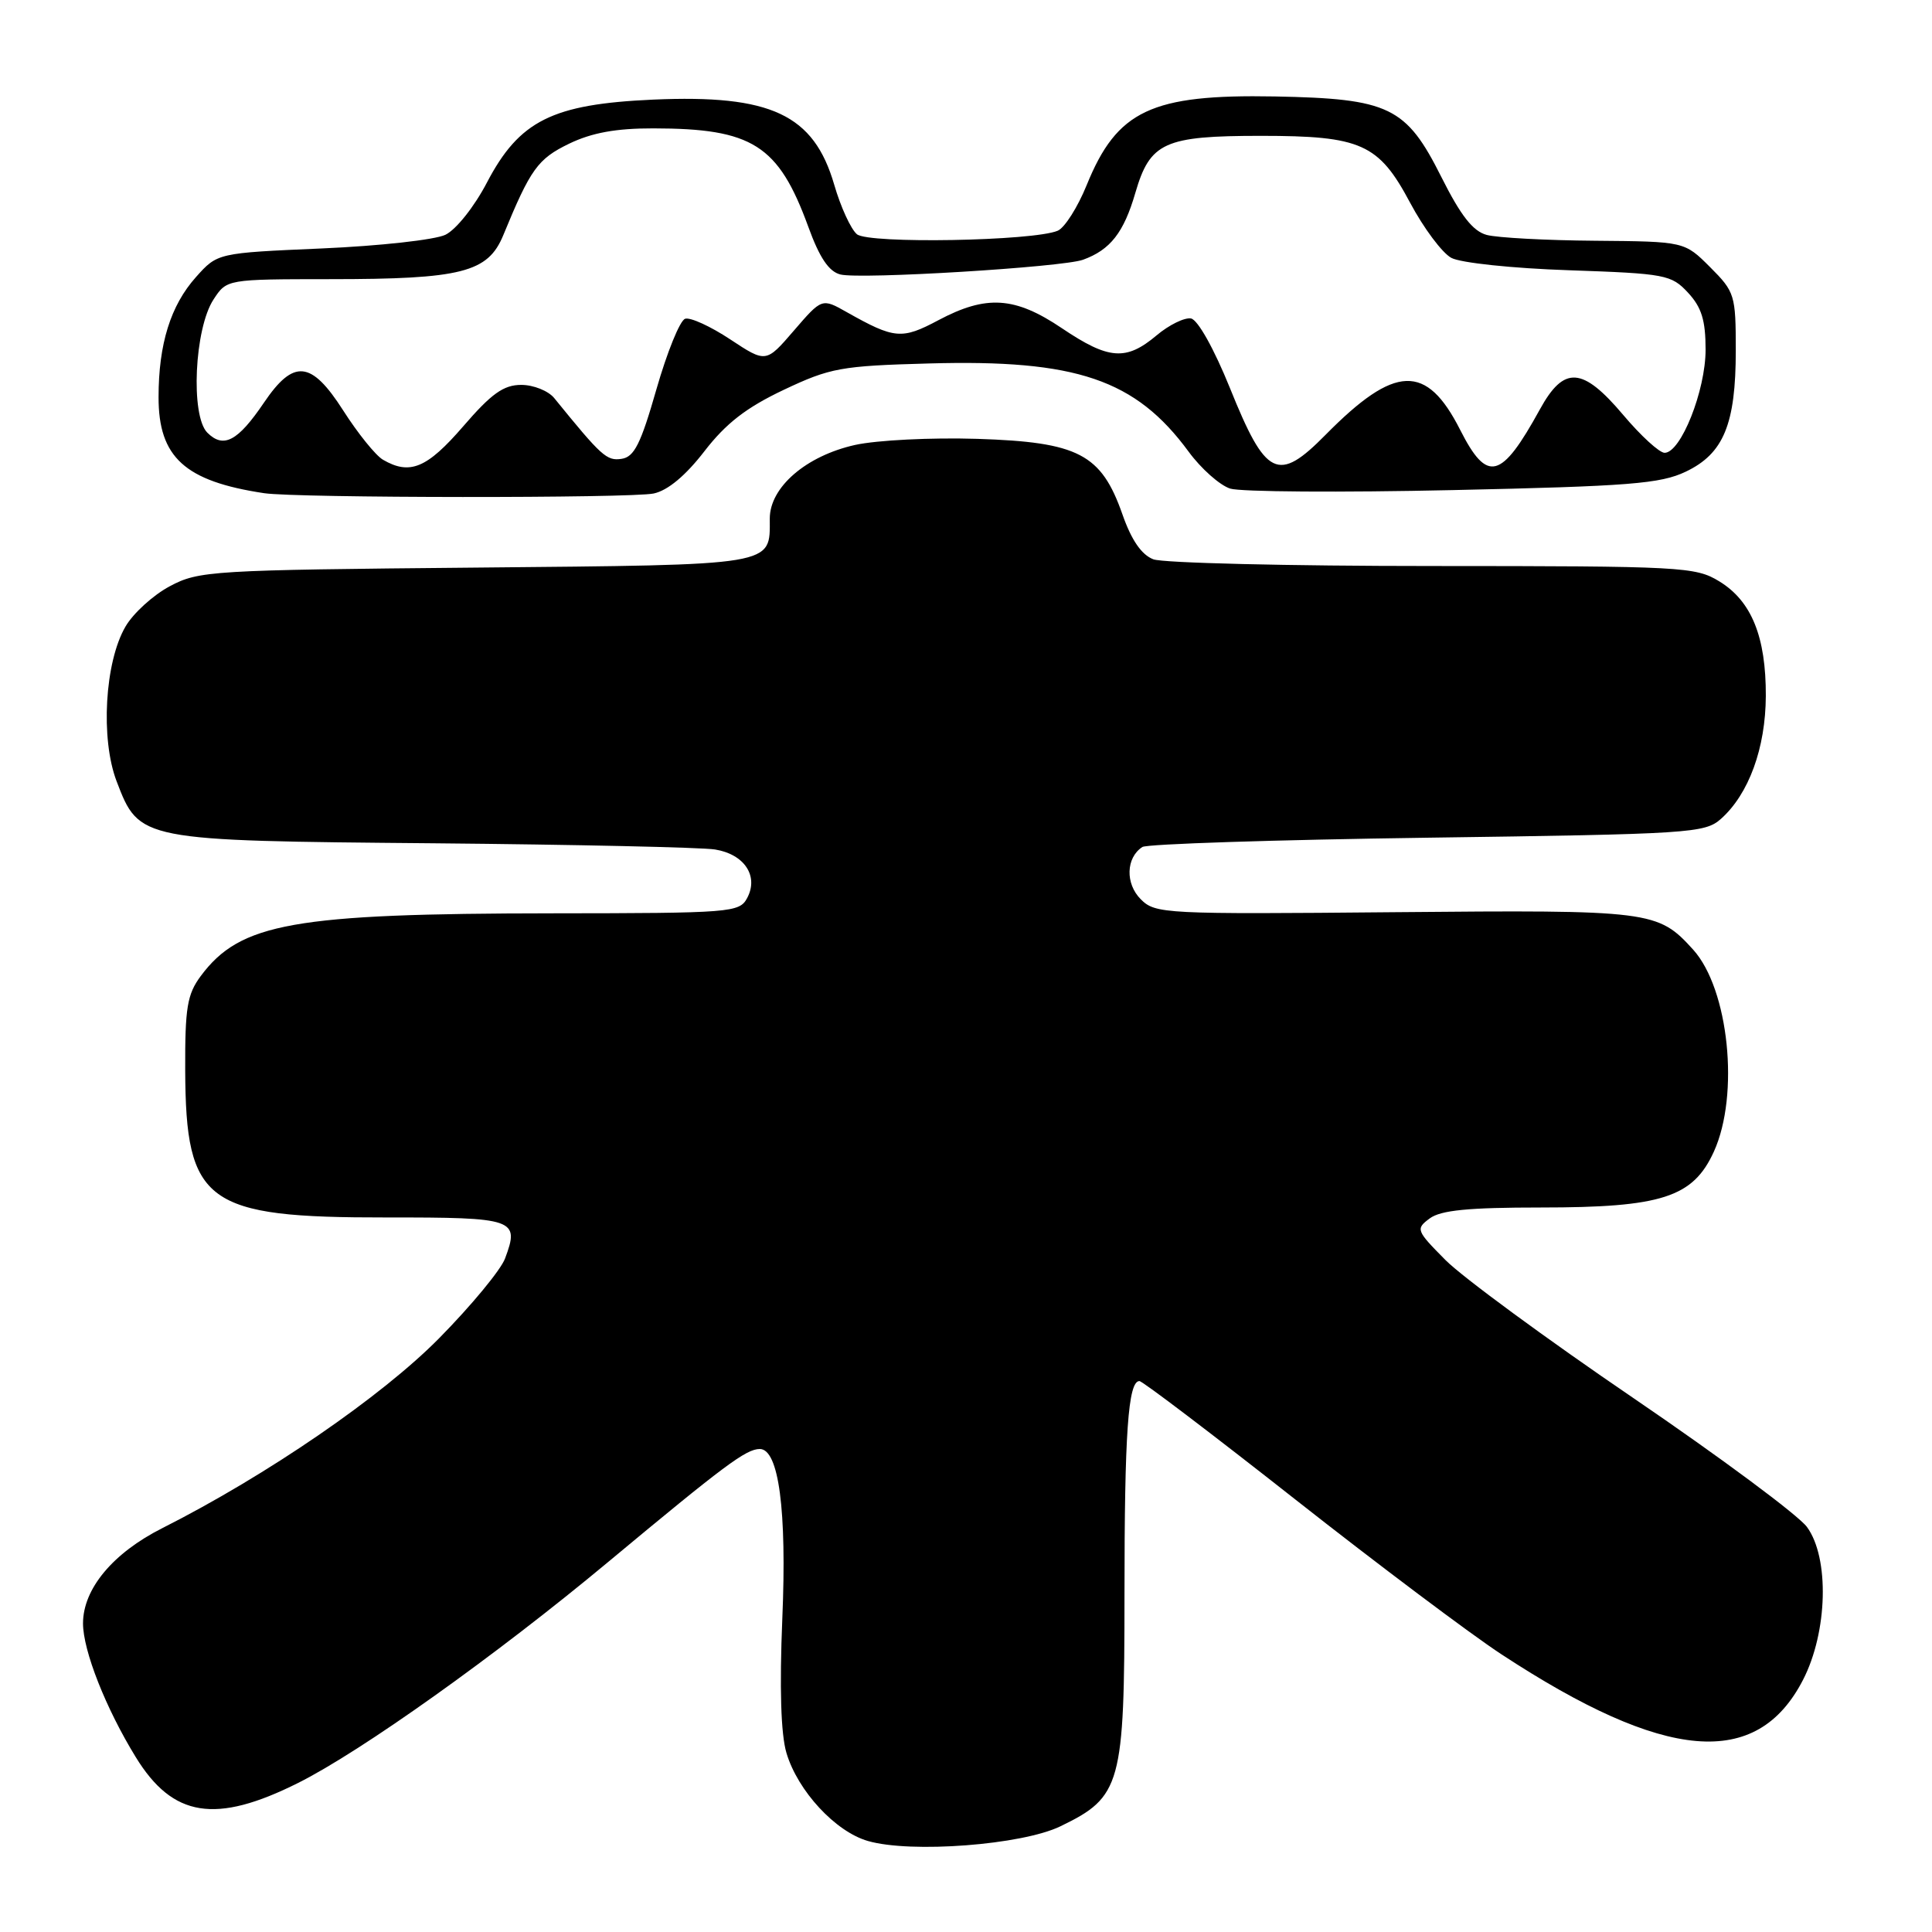 <?xml version="1.0" encoding="UTF-8" standalone="no"?>
<!DOCTYPE svg PUBLIC "-//W3C//DTD SVG 1.1//EN" "http://www.w3.org/Graphics/SVG/1.1/DTD/svg11.dtd" >
<svg xmlns="http://www.w3.org/2000/svg" xmlns:xlink="http://www.w3.org/1999/xlink" version="1.1" viewBox="0 0 256 256">
 <g >
 <path fill="currentColor"
d=" M 140.52 241.99 C 148.57 238.10 149.00 236.52 149.00 211.26 C 149.00 189.87 149.48 183.00 150.98 183.00 C 151.38 183.00 160.66 190.05 171.60 198.66 C 182.55 207.28 194.85 216.52 198.94 219.20 C 220.67 233.45 232.79 234.47 238.91 222.59 C 242.18 216.24 242.43 206.42 239.43 202.33 C 238.28 200.77 227.95 193.10 216.46 185.27 C 204.97 177.45 193.76 169.21 191.54 166.97 C 187.64 163.04 187.57 162.84 189.44 161.45 C 190.90 160.36 194.57 160.00 204.17 160.00 C 220.18 160.00 224.34 158.66 227.10 152.59 C 230.52 145.06 229.08 131.06 224.35 125.83 C 219.67 120.67 218.83 120.56 184.83 120.87 C 154.26 121.15 153.09 121.09 151.16 119.16 C 149.09 117.09 149.19 113.65 151.37 112.23 C 151.99 111.83 168.99 111.28 189.15 111.00 C 224.00 110.52 225.90 110.40 228.04 108.50 C 231.73 105.21 233.95 99.12 233.98 92.22 C 234.01 84.37 232.08 79.63 227.81 77.03 C 224.66 75.10 222.84 75.01 189.82 75.00 C 170.74 75.00 154.09 74.60 152.82 74.11 C 151.26 73.51 149.92 71.57 148.73 68.16 C 145.92 60.15 142.90 58.58 129.50 58.15 C 123.38 57.96 116.19 58.32 113.29 58.96 C 106.81 60.41 102.00 64.56 102.00 68.71 C 102.00 75.02 103.12 74.83 63.00 75.21 C 28.01 75.53 26.34 75.63 22.50 77.68 C 20.30 78.85 17.66 81.25 16.63 83.02 C 13.88 87.72 13.30 97.89 15.45 103.52 C 18.46 111.40 18.48 111.40 57.50 111.74 C 76.20 111.91 92.96 112.28 94.74 112.56 C 98.64 113.19 100.56 116.09 99.00 119.00 C 97.97 120.92 96.90 121.00 73.21 121.02 C 38.87 121.05 31.83 122.30 26.60 129.33 C 24.80 131.76 24.51 133.52 24.54 141.83 C 24.62 159.44 27.23 161.35 51.20 161.32 C 68.27 161.31 68.88 161.52 66.92 166.76 C 66.36 168.27 62.43 173.02 58.20 177.31 C 50.56 185.06 35.36 195.49 21.52 202.48 C 14.95 205.79 11.00 210.54 11.00 215.11 C 11.00 218.72 14.03 226.39 17.99 232.83 C 22.90 240.82 28.57 241.72 39.50 236.25 C 47.86 232.07 65.73 219.34 80.50 207.04 C 96.00 194.14 98.86 192.00 100.68 192.00 C 103.19 192.00 104.27 200.11 103.66 214.50 C 103.28 223.66 103.47 229.81 104.21 232.28 C 105.71 237.31 110.69 242.70 115.00 243.94 C 120.70 245.59 135.41 244.47 140.52 241.99 Z  M 86.62 65.39 C 88.49 64.99 90.85 63.02 93.34 59.79 C 96.20 56.09 98.88 54.01 103.84 51.66 C 110.01 48.74 111.42 48.48 123.10 48.16 C 142.63 47.61 150.47 50.28 157.50 59.85 C 159.15 62.10 161.62 64.29 163.00 64.74 C 164.38 65.18 177.65 65.27 192.50 64.94 C 215.88 64.43 220.02 64.10 223.37 62.50 C 228.39 60.11 230.00 56.21 230.00 46.43 C 230.00 39.09 229.87 38.67 226.60 35.40 C 223.20 32.00 223.20 32.00 211.35 31.90 C 204.83 31.85 198.38 31.50 197.00 31.13 C 195.17 30.64 193.56 28.58 191.00 23.48 C 186.32 14.14 184.10 13.07 168.90 12.78 C 152.56 12.48 148.01 14.62 143.99 24.53 C 142.80 27.46 141.08 30.17 140.16 30.57 C 136.95 31.94 115.10 32.33 113.55 31.04 C 112.75 30.38 111.39 27.42 110.54 24.48 C 107.83 15.17 102.16 12.51 86.53 13.20 C 73.18 13.80 68.82 15.98 64.52 24.19 C 62.85 27.39 60.44 30.42 59.02 31.11 C 57.63 31.78 50.27 32.59 42.66 32.92 C 28.82 33.52 28.82 33.52 25.97 36.71 C 22.61 40.47 21.01 45.57 21.01 52.62 C 21.00 60.59 24.49 63.77 35.00 65.35 C 39.31 66.00 83.60 66.03 86.62 65.39 Z  M 50.75 60.92 C 49.78 60.36 47.41 57.42 45.47 54.38 C 41.24 47.77 38.91 47.54 34.97 53.36 C 31.51 58.47 29.62 59.47 27.47 57.33 C 25.23 55.08 25.76 43.53 28.30 39.67 C 30.05 37.00 30.05 37.00 43.77 36.99 C 61.16 36.99 64.65 36.10 66.68 31.18 C 70.30 22.38 71.25 21.06 75.41 19.04 C 78.42 17.59 81.62 17.00 86.57 17.01 C 99.70 17.02 103.14 19.20 107.10 30.04 C 108.59 34.15 109.83 35.99 111.36 36.37 C 114.01 37.04 140.75 35.41 143.50 34.42 C 147.12 33.11 148.91 30.82 150.44 25.55 C 152.39 18.86 154.27 18.00 167.08 18.00 C 180.36 18.00 182.68 19.04 186.84 26.85 C 188.64 30.23 191.10 33.52 192.31 34.17 C 193.53 34.83 200.43 35.56 207.92 35.81 C 220.69 36.25 221.46 36.40 223.67 38.78 C 225.47 40.72 226.00 42.44 226.00 46.33 C 226.00 51.76 222.72 60.00 220.57 60.00 C 219.88 60.00 217.42 57.75 215.10 55.00 C 209.69 48.59 207.24 48.42 204.04 54.25 C 198.92 63.56 197.07 64.04 193.48 56.96 C 189.01 48.14 184.85 48.29 175.66 57.60 C 169.33 64.02 167.74 63.25 162.97 51.41 C 160.87 46.22 158.72 42.38 157.82 42.20 C 156.97 42.04 154.90 43.05 153.24 44.45 C 149.21 47.84 146.91 47.67 140.72 43.50 C 134.48 39.29 130.70 39.05 124.34 42.43 C 119.49 45.01 118.53 44.93 112.20 41.36 C 108.91 39.50 108.91 39.50 105.20 43.80 C 101.50 48.10 101.50 48.10 96.76 44.97 C 94.15 43.24 91.46 42.01 90.78 42.24 C 90.09 42.47 88.39 46.67 86.98 51.58 C 84.90 58.84 84.04 60.56 82.35 60.80 C 80.39 61.09 79.72 60.48 73.44 52.75 C 72.66 51.79 70.69 51.00 69.07 51.00 C 66.73 51.00 65.12 52.15 61.37 56.50 C 56.58 62.04 54.31 62.99 50.75 60.92 Z "/>
</g>
</svg>